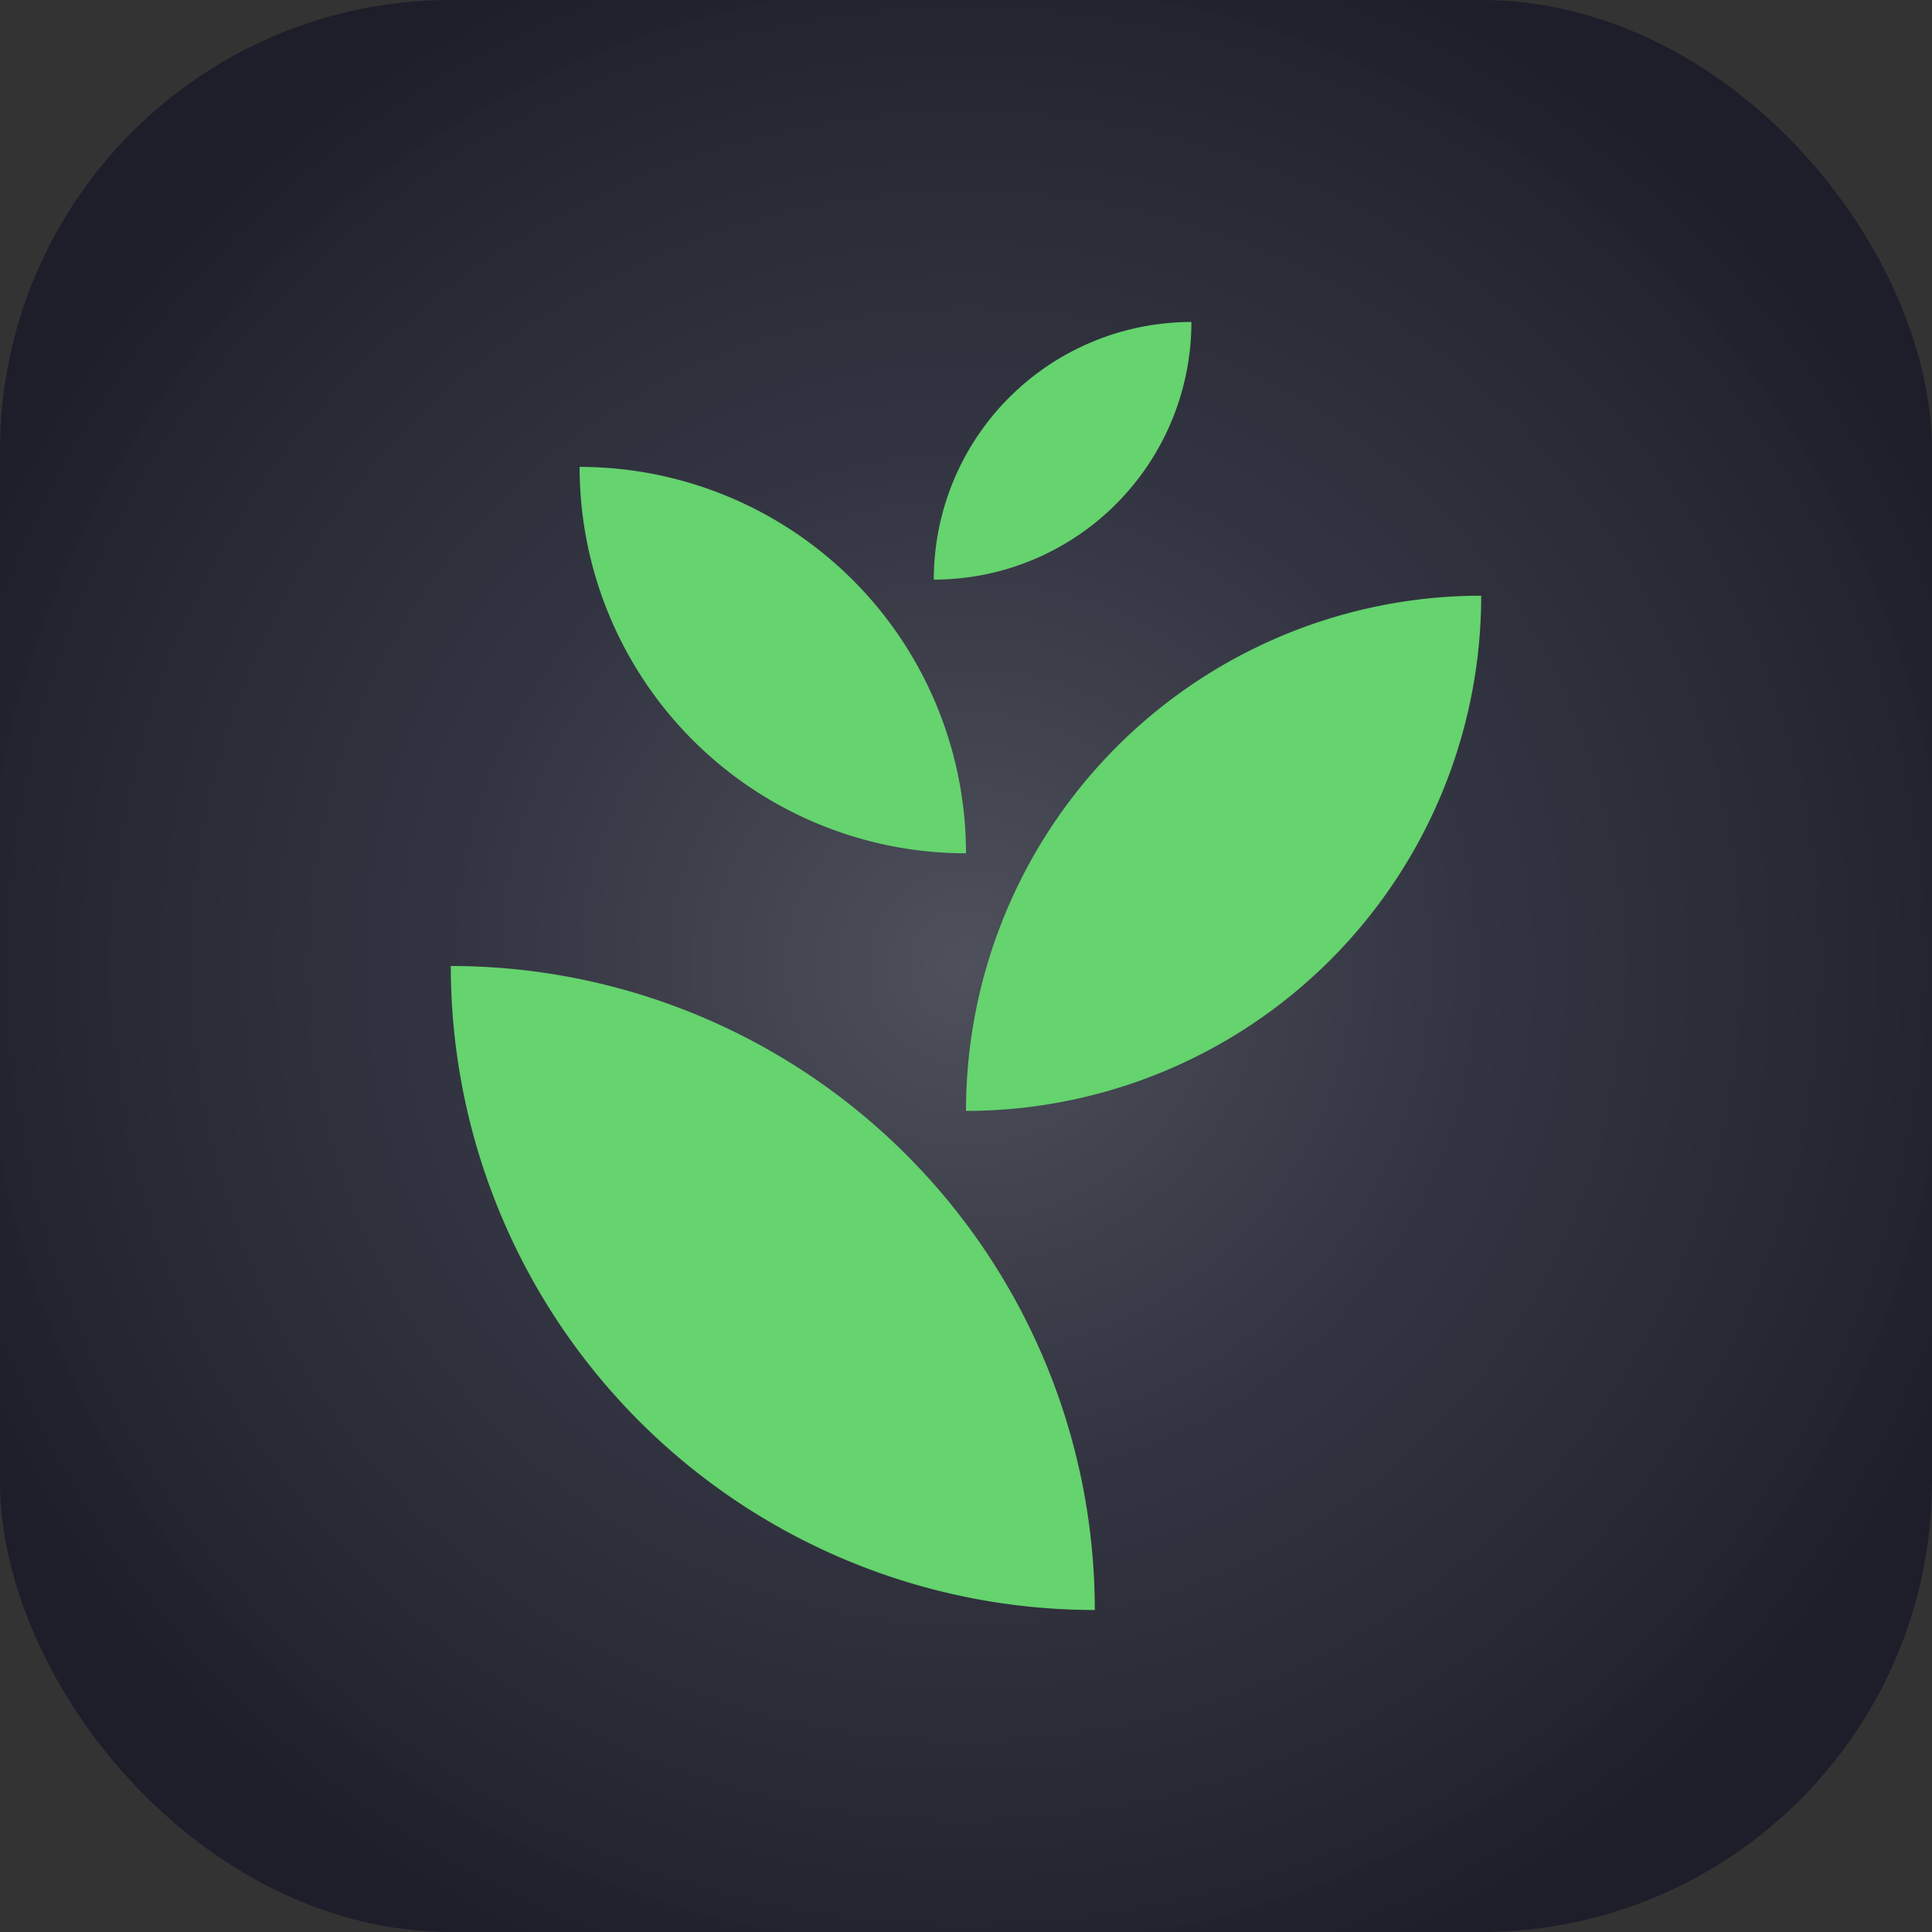 <svg xmlns="http://www.w3.org/2000/svg" xmlns:xlink="http://www.w3.org/1999/xlink" width="512" height="512" viewBox="0 0 512 512"><rect x="0" y="0" width="512" height="512" fill="#333333" stroke="none"/><defs><radialGradient id="a" cx="0.5" cy="0.5" r="0.561" gradientUnits="objectBoundingBox"><stop offset="0" stop-color="#fff" stop-opacity="0.192"/><stop offset="0.472" stop-color="#7a7a7a" stop-opacity="0.173"/><stop offset="1" stop-opacity="0.204"/></radialGradient></defs><rect width="512" height="512" rx="119.467" fill="#242635"/><rect width="512" height="512" rx="119.467" fill="url(#a)"/><path d="M0,170.667A170.667,170.667,0,0,1,170.667,341.333,170.667,170.667,0,0,1,0,170.667ZM273.066,72.534A136.533,136.533,0,0,1,136.534,209.066,136.533,136.533,0,0,1,273.066,72.534ZM34.133,38.4a102.4,102.4,0,0,1,102.4,102.4A102.4,102.4,0,0,1,34.133,38.4ZM196.267,0A68.267,68.267,0,0,1,128,68.267,68.267,68.267,0,0,1,196.267,0Z" transform="translate(119.467 85.333)" fill="#65d36e"/></svg>
